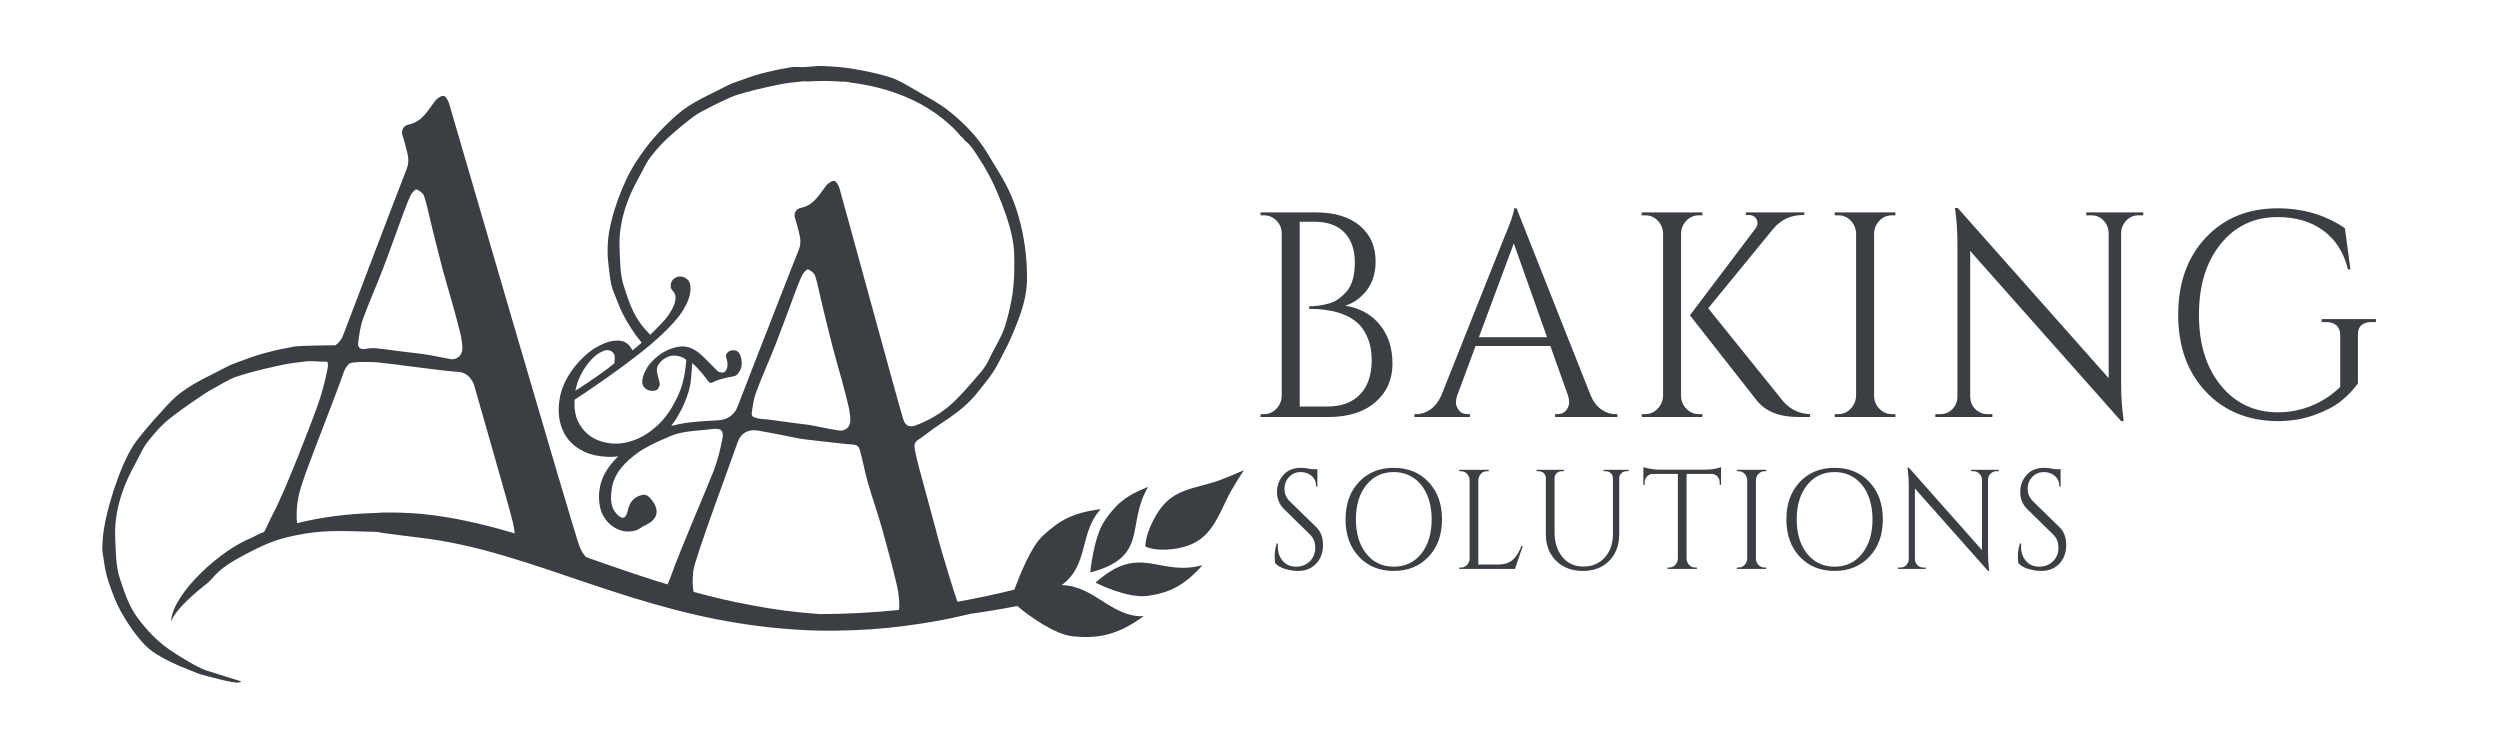 <svg xmlns="http://www.w3.org/2000/svg" viewBox="0 0 1239 366" width="1239" height="366">
	<defs>
		<clipPath clipPathUnits="userSpaceOnUse" id="cp1">
			<path d="M0 0L1239 0L1239 366L0 366Z" />
		</clipPath>
	</defs>
	<style>
		tspan { white-space:pre }
		.shp0 { fill: #3b3e43 } 
	</style>
	<g id="Page 1" clip-path="url(#cp1)">
		<path id="Path 1" fill-rule="evenodd" class="shp0" d="M658.14 206.68L624.66 206.68L624.79 205.24L626.44 205.24C628.82 205.24 630.83 204.35 632.53 202.62C634.22 200.88 635.14 198.77 635.21 196.25L635.21 115.69C635.21 113.18 634.36 111.06 632.62 109.32C630.86 107.58 628.82 106.71 626.44 106.71L624.79 106.71L624.66 105.26L651.96 105.26C661.39 105.26 668.71 107.47 673.92 111.85C679.14 116.25 681.75 122.11 681.75 129.46C681.75 135.25 680.29 140.05 677.36 143.87C674.41 147.69 670.85 150.23 666.65 151.48C673.88 152.63 679.6 155.78 683.8 160.9C688.01 166.02 690.12 172.46 690.12 180.24C690.12 188.01 687.31 194.37 681.67 199.29C676.04 204.21 668.2 206.68 658.14 206.68ZM644.14 201.47L657.87 201.47C664.81 201.47 670.22 199.46 674.06 195.44C677.91 191.45 679.82 185.77 679.82 178.43C679.82 174.27 679.14 170.63 677.83 167.49C676.51 164.34 674.83 161.86 672.82 160.03C667.53 155.4 659.56 153.07 648.96 153.07L648.82 153.07L648.82 151.76L650.1 151.76C650.9 151.76 652.02 151.68 653.46 151.48C654.92 151.28 656.58 150.94 658.4 150.46C660.24 149.98 661.9 149.21 663.35 148.14C664.81 147.09 666.18 145.82 667.45 144.38C670.13 141.19 671.46 136.43 671.46 130.1C671.46 123.78 669.73 118.82 666.31 115.25C662.89 111.68 657.92 109.9 651.41 109.9L644.14 109.9L644.14 201.47ZM800.48 205.24L801.56 205.24L801.56 206.67L770.69 206.67L770.69 205.24L771.93 205.24C773.85 205.24 775.27 204.58 776.25 203.27C777.21 201.96 777.67 200.73 777.67 199.57C777.67 198.42 777.5 197.26 777.14 196.1L768.35 171.48L731.29 171.48L722.1 196.25C721.73 197.41 721.55 198.54 721.55 199.66C721.55 200.76 722.02 201.96 722.99 203.27C723.95 204.58 725.39 205.24 727.33 205.24L728.55 205.24L728.55 206.67L700.97 206.67L700.97 205.24L702.21 205.24C704.48 205.24 706.71 204.45 708.93 202.91C711.12 201.37 712.89 199.1 714.27 196.1L745.3 118.15C748.67 110.33 750.37 105.36 750.37 103.24L751.61 103.24L788.39 196.1C789.67 199.1 791.41 201.37 793.61 202.91C795.81 204.45 798.09 205.24 800.48 205.24ZM732.94 167.13L766.72 167.13L750.24 120.62L732.94 167.13ZM897.09 206.67L891.19 206.67C881.86 206.67 875 203.93 870.61 198.42L837.53 156.26L869.92 113.37C870.65 112.41 871.03 111.54 871.03 110.77C871.03 110 870.88 109.32 870.61 108.73C869.87 107.28 868.56 106.55 866.63 106.55L865.25 106.55L865.25 105.26L894.2 105.26L894.2 106.55L893.66 106.55C887.63 106.55 882.67 108.83 878.84 113.37L846.59 152.78L884.06 199.29C887.71 203.16 892.05 205.13 897.09 205.24L897.09 206.67ZM841.92 205.24L843.7 205.24L843.7 206.67L813.63 206.67L813.63 205.24L815.42 205.24C817.81 205.24 819.85 204.33 821.54 202.54C823.24 200.76 824.13 198.62 824.22 196.1L824.22 115.69C824.13 113.18 823.24 111.06 821.54 109.32C819.85 107.58 817.81 106.71 815.42 106.71L813.63 106.71L813.63 105.26L843.7 105.26L843.7 106.71L841.92 106.71C839.55 106.71 837.5 107.58 835.8 109.32C834.12 111.06 833.23 113.18 833.13 115.69L833.13 196.1C833.13 198.62 834.01 200.76 835.74 202.54C837.48 204.33 839.55 205.24 841.92 205.24ZM911.09 205.24C913.46 205.24 915.51 204.33 917.2 202.54C918.89 200.76 919.79 198.62 919.88 196.11L919.88 115.69C919.79 113.19 918.89 111.06 917.2 109.32C915.51 107.58 913.46 106.71 911.09 106.71L909.31 106.71L909.31 105.27L939.35 105.27L939.35 106.71L937.6 106.71C935.2 106.71 933.18 107.58 931.49 109.32C929.78 111.06 928.89 113.19 928.8 115.69L928.8 196.11C928.8 198.62 929.67 200.76 931.4 202.54C933.15 204.33 935.2 205.24 937.6 205.24L939.35 205.24L939.35 206.68L909.31 206.68L909.31 205.24L911.09 205.24ZM1059.75 106.71C1057.45 106.71 1055.5 107.55 1053.85 109.24C1052.2 110.93 1051.33 112.98 1051.23 115.4L1051.23 190.16C1051.23 195.76 1051.55 201.09 1052.2 206.11L1052.48 208.71L1051.23 208.71L976.43 124.38L976.43 196.54C976.52 199.92 977.94 202.43 980.68 204.07C981.97 204.85 983.33 205.24 984.8 205.24L987.43 205.24L987.43 206.67L959.14 206.67L959.14 205.24L961.73 205.24C964.04 205.24 966 204.39 967.66 202.69C969.3 201.01 970.1 198.91 970.1 196.39L970.1 121.2C970.1 115.3 969.79 110.03 969.17 105.4L968.87 103.08L970.26 103.08L1045.05 187.4L1045.05 115.54C1044.96 113.04 1044.09 110.93 1042.44 109.24C1040.79 107.55 1038.83 106.71 1036.55 106.71L1033.94 106.71L1033.94 105.26L1062.22 105.26L1062.22 106.71L1059.75 106.71ZM1093.16 194.07C1084.07 184.43 1079.5 171.72 1079.5 155.97C1079.5 140.22 1084.07 127.5 1093.16 117.78C1102.27 108.09 1114.14 103.24 1128.78 103.24C1141.41 103.24 1152.52 106.52 1162.14 113.1L1164.88 133.52L1163.65 133.52C1161.63 125.2 1157.58 118.81 1151.5 114.32C1145.42 109.83 1137.82 107.58 1128.78 107.58C1117.16 107.58 1107.76 112.02 1100.57 120.91C1093.38 129.8 1089.8 141.48 1089.8 155.97C1089.8 170.46 1093.38 182.11 1100.57 190.95C1107.76 199.79 1117.16 204.26 1128.78 204.35C1134.73 204.35 1140.38 203.24 1145.73 201.03C1151.1 198.81 1155.79 195.71 1159.8 191.76L1159.8 166.11C1159.8 163.98 1159.19 162.37 1157.96 161.25C1156.72 160.15 1154.99 159.6 1152.8 159.6L1150.61 159.6L1150.61 158.14L1177.5 158.14L1177.5 159.6L1175.45 159.6C1173.18 159.6 1171.43 160.15 1170.23 161.25C1169.03 162.37 1168.5 163.98 1168.59 166.11L1168.59 190.02C1166.21 193.3 1163.37 196.25 1160.09 198.86C1156.78 201.47 1152.38 203.77 1146.84 205.74C1141.29 207.72 1135.3 208.71 1128.78 208.71C1114.14 208.61 1102.27 203.73 1093.16 194.07ZM631.96 279.08C631.82 278.44 631.75 277.17 631.75 275.29C631.75 273.42 632.08 271.44 632.74 269.33L633.35 269.33C633.31 269.84 633.28 270.37 633.28 270.88C633.28 273.73 634.1 276.1 635.74 277.99C637.38 279.9 639.55 280.84 642.26 280.84C645.04 280.84 647.35 279.95 649.14 278.18C650.93 276.39 651.84 274.17 651.84 271.48C651.84 268.79 650.97 266.6 649.24 264.92L636.47 252.42C634.08 250.08 632.88 247.26 632.88 243.93C632.88 240.6 633.94 237.77 636.05 235.4C638.14 233.04 641 231.86 644.58 231.86C646.26 231.86 648.17 232.09 650.3 232.55L652.89 232.55L652.89 241.19L652.3 241.19C652.3 238.99 651.58 237.23 650.14 235.93C648.69 234.62 646.85 233.96 644.58 233.96C642.32 233.96 640.43 234.75 638.9 236.35C637.37 237.94 636.6 239.92 636.6 242.31C636.6 244.7 637.48 246.76 639.26 248.49L652.36 261.27C654.58 263.42 655.68 266.36 655.68 270.1C655.68 273.85 654.55 276.93 652.3 279.34C650.03 281.75 647.03 282.95 643.25 282.95C641.3 282.95 639.23 282.63 637.03 282C634.84 281.37 633.15 280.4 631.96 279.08Z" />
		<path id="Path 2" fill-rule="evenodd" class="shp0" d="M673.47 238.9C677.87 234.21 683.63 231.86 690.72 231.86C697.82 231.86 703.57 234.21 708.01 238.9C712.44 243.61 714.66 249.77 714.66 257.4C714.66 265.03 712.44 271.19 708.01 275.89C703.57 280.59 697.82 282.95 690.72 282.95C683.63 282.95 677.87 280.59 673.47 275.89C669.05 271.19 666.85 265.03 666.85 257.4C666.85 249.77 669.05 243.61 673.47 238.9ZM677.12 274.39C680.57 278.69 685.1 280.84 690.75 280.84C696.41 280.84 700.95 278.69 704.39 274.39C707.83 270.08 709.53 264.42 709.53 257.4C709.53 252.77 708.75 248.68 707.21 245.13C705.67 241.56 703.45 238.82 700.6 236.87C697.74 234.93 694.45 233.96 690.72 233.96C685.1 233.96 680.57 236.11 677.12 240.42C673.69 244.72 671.98 250.38 671.98 257.4C671.98 264.42 673.69 270.08 677.12 274.39ZM724.1 281.26C725.25 281.26 726.24 280.83 727.06 279.96C727.87 279.1 728.31 278.06 728.35 276.84L728.35 237.96C728.31 236.75 727.87 235.71 727.06 234.83C726.24 233.97 725.25 233.54 724.1 233.54L723.23 233.54L723.23 232.84L737.8 232.84L737.8 233.54L736.93 233.54C735.33 233.54 734.12 234.26 733.28 235.71C732.89 236.41 732.67 237.16 732.67 237.96L732.67 279.79L742.19 279.79C745.46 279.79 747.97 279.02 749.71 277.47C751.43 275.92 752.87 273.64 754.02 270.59L754.69 270.59L750.83 281.96L723.23 281.96L723.23 281.26L724.1 281.26ZM807.08 233.54L806.02 233.54C805.08 233.54 804.27 233.85 803.59 234.49C802.9 235.12 802.53 235.91 802.49 236.84L802.49 264.63C802.49 270.1 800.85 274.53 797.57 277.9C794.29 281.26 789.92 282.95 784.46 282.95C779.02 282.95 774.61 281.28 771.21 277.93C767.81 274.59 766.12 270.17 766.12 264.7L766.12 237.05C766.12 235.65 765.54 234.62 764.39 233.96C763.86 233.68 763.26 233.54 762.6 233.54L761.53 233.54L761.53 232.84L775.03 232.84L775.03 233.54L773.97 233.54C773 233.54 772.18 233.85 771.51 234.49C770.84 235.12 770.48 235.93 770.44 236.91L770.44 263.72C770.44 268.82 771.74 272.94 774.33 276.06C776.93 279.21 780.4 280.77 784.73 280.77C789.07 280.77 792.61 279.29 795.31 276.31C798.02 273.34 799.36 269.45 799.36 264.63L799.36 236.91C799.32 235.93 798.97 235.12 798.3 234.49C797.63 233.85 796.82 233.54 795.84 233.54L794.77 233.54L794.77 232.84L807.08 232.84L807.08 233.54ZM852.28 239.08C852.28 237.96 851.91 236.99 851.16 236.17C850.4 235.35 849.52 234.92 848.49 234.87L835.86 234.87L835.86 276.91C835.9 278.13 836.34 279.15 837.16 280C837.98 280.84 838.96 281.26 840.11 281.26L840.99 281.26L840.99 281.96L826.42 281.96L826.42 281.26L827.29 281.26C828.43 281.26 829.42 280.84 830.24 280C831.06 279.15 831.49 278.15 831.55 276.98L831.55 234.87L818.91 234.87C817.84 234.92 816.95 235.35 816.23 236.17C815.48 236.99 815.12 237.96 815.12 239.08L815.12 240.28L814.46 240.35L814.46 231.5C815.12 231.78 816.27 232.07 817.91 232.34C819.54 232.63 821.05 232.77 822.43 232.77L844.9 232.77C847.08 232.77 848.88 232.59 850.32 232.25C851.76 231.89 852.64 231.64 852.95 231.5L852.95 240.35L852.28 240.28L852.28 239.08ZM861.66 281.26C862.81 281.26 863.8 280.83 864.62 279.96C865.43 279.1 865.87 278.06 865.91 276.84L865.91 237.89C865.87 236.68 865.43 235.65 864.62 234.81C863.8 233.96 862.81 233.54 861.66 233.54L860.8 233.54L860.8 232.84L875.37 232.84L875.37 233.54L874.49 233.54C873.34 233.54 872.35 233.96 871.54 234.81C870.72 235.65 870.28 236.68 870.23 237.89L870.23 276.84C870.23 278.06 870.66 279.1 871.49 279.96C872.34 280.83 873.34 281.26 874.49 281.26L875.37 281.26L875.37 281.96L860.8 281.96L860.8 281.26L861.66 281.26ZM891.94 238.9C896.36 234.21 902.11 231.86 909.2 231.86C916.28 231.86 922.05 234.21 926.48 238.9C930.92 243.61 933.13 249.77 933.13 257.4C933.13 265.03 930.92 271.19 926.48 275.89C922.05 280.59 916.28 282.95 909.2 282.95C902.11 282.95 896.36 280.59 891.94 275.89C887.53 271.19 885.33 265.03 885.33 257.4C885.33 249.77 887.53 243.61 891.94 238.9ZM895.6 274.39C899.04 278.69 903.57 280.84 909.23 280.84C914.89 280.84 919.43 278.69 922.86 274.39C926.29 270.08 928.01 264.42 928.01 257.4C928.01 252.77 927.23 248.68 925.69 245.13C924.14 241.56 921.93 238.82 919.07 236.87C916.21 234.93 912.92 233.96 909.2 233.96C903.56 233.96 899.04 236.11 895.6 240.42C892.17 244.72 890.46 250.38 890.46 257.4C890.46 264.42 892.17 270.08 895.6 274.39ZM989.38 233.54C988.28 233.54 987.32 233.95 986.52 234.77C985.72 235.59 985.31 236.58 985.27 237.75L985.27 273.96C985.27 276.68 985.42 279.25 985.72 281.69L985.86 282.95L985.27 282.95L949.02 242.1L949.02 277.05C949.07 278.69 949.76 279.91 951.09 280.7C951.71 281.08 952.37 281.26 953.08 281.26L954.34 281.26L954.34 281.96L940.65 281.96L940.65 281.26L941.92 281.26C943.02 281.26 943.98 280.86 944.76 280.04C945.57 279.22 945.97 278.2 945.97 276.98L945.97 240.56C945.97 237.71 945.82 235.15 945.5 232.91L945.37 231.78L946.04 231.78L982.28 272.62L982.28 237.82C982.23 236.61 981.81 235.59 981.01 234.77C980.21 233.95 979.25 233.54 978.15 233.54L976.89 233.54L976.89 232.84L990.59 232.84L990.59 233.54L989.38 233.54ZM1000.29 279.08C1000.16 278.44 1000.08 277.17 1000.08 275.29C1000.08 273.42 1000.42 271.44 1001.08 269.33L1001.68 269.33C1001.64 269.84 1001.61 270.37 1001.61 270.88C1001.61 273.73 1002.44 276.1 1004.07 277.99C1005.71 279.9 1007.89 280.84 1010.59 280.84C1013.38 280.84 1015.67 279.95 1017.47 278.18C1019.26 276.39 1020.16 274.17 1020.16 271.48C1020.16 268.79 1019.3 266.6 1017.57 264.92L1004.8 252.42C1002.41 250.08 1001.23 247.26 1001.23 243.93C1001.23 240.6 1002.27 237.77 1004.38 235.4C1006.48 233.04 1009.32 231.86 1012.91 231.86C1014.6 231.86 1016.51 232.09 1018.64 232.55L1021.23 232.55L1021.23 241.19L1020.64 241.19C1020.64 238.99 1019.91 237.23 1018.46 235.93C1017.03 234.62 1015.18 233.96 1012.91 233.96C1010.66 233.96 1008.76 234.75 1007.23 236.35C1005.7 237.94 1004.93 239.92 1004.93 242.31C1004.93 244.7 1005.83 246.76 1007.6 248.49L1020.69 261.27C1022.91 263.42 1024.02 266.36 1024.02 270.1C1024.02 273.85 1022.89 276.93 1020.64 279.34C1018.37 281.75 1015.35 282.95 1011.59 282.95C1009.64 282.95 1007.56 282.63 1005.37 282C1003.17 281.37 1001.48 280.4 1000.29 279.08ZM226.93 184.29C218.97 183.81 192.93 180.07 186.78 179.55C186.05 179.44 174.55 179.01 173.13 180.21C172.92 180.39 172.73 180.58 172.54 180.77C172.4 180.91 172.27 181.07 172.15 181.23C172.09 181.29 172.05 181.36 172 181.42C171.28 182.35 170.67 183.47 170.22 184.83C167.46 193.11 154.95 224.8 152.19 232.62C150.14 238.39 147.86 244.33 147.28 250.35C146.97 253.54 146.89 256.76 147.29 259.88C141.46 260.5 135.19 264.26 129.56 265.84C131.47 263.32 133.68 257.61 135.29 254.64C141.52 243.16 154.99 207.7 157.06 201.97C159.31 195.74 161.09 189.27 162.33 182.76C162.63 181.21 162.58 180.07 162.22 179.27C160.78 179.38 154.24 178.84 152.46 179.03C147.93 179.51 143.39 180.03 138.95 181.02C131.72 182.63 124.45 184.26 117.43 186.6C113.01 188.07 109.04 190.89 104.83 193.04C101.92 194.52 86.12 205.35 81.45 209.69C78.33 212.59 75.56 215.94 72.91 219.32C71.28 221.41 70.11 223.89 68.88 226.28C66.59 230.71 64.12 235.08 62.24 239.7C58.74 248.31 56.63 257.31 57.1 266.7C57.43 273.56 57.32 280.51 59.54 287.15C61.82 293.94 63.93 300.62 68.43 306.54C73.17 312.78 77.79 317.63 83.93 321.93C88.25 324.95 97.94 330.87 102.25 332.28C106.12 333.56 119.51 337.67 119.51 337.67C118.5 339.16 113.77 337.99 100.04 334.41C98.07 333.9 90.8 330.72 88.79 330C83.44 327.64 75.93 323.95 71.9 319.75C68.82 316.55 66.07 312.96 63.65 309.23C61.06 305.26 58.6 301.1 56.87 296.7C54.66 291.12 52.48 285.32 51.7 279.42C50.76 272.26 50.4 274.06 50.95 266.83C51.9 254.31 59.29 231.25 66.04 220.81C69.76 215.07 82.97 200.35 86.56 197.13C94.21 190.27 103.65 186.52 112.49 181.75C115.18 180.31 118.17 179.44 121.03 178.33C129.16 175.18 137.61 173.2 146.15 171.71C148.36 171.32 165.07 171.05 166.26 171.11C167.95 169.92 169.28 168.23 170.1 166.04C172.39 159.95 198.7 90.83 201.56 83.69C202.87 80.43 202.38 77.35 201.47 74.2C200.87 72.1 200.46 69.93 199.69 67.9C198.47 64.7 199.82 62.29 202.55 61.73C209.24 60.35 211.93 54.85 215.55 50.12C216.55 48.82 218.43 47.45 219.85 47.5C220.83 47.54 222.15 49.84 222.59 51.35C225.19 60.11 283.64 261.3 287.28 271.02C288.25 273.59 292.18 281.11 303.06 282.49C302.85 283.23 302.71 284.01 302.71 284.81C302.7 285.16 302.72 285.5 302.73 285.85C288.06 276.87 270.97 274.03 255.37 267.29C255.2 264.3 254.77 261.29 254.06 258.42C251.61 248.54 236.28 195.75 235.02 191.05C234.71 189.9 234.22 188.97 233.6 188.22C232.32 186.08 230.1 184.49 226.93 184.29ZM226.05 177.63C228.8 176.43 229.26 174.08 229.13 171.31C228.83 169.37 228.67 167.39 228.2 165.49C227.06 160.84 225.83 156.21 224.54 151.6C222.95 145.89 221.19 140.23 219.66 134.51C217.78 127.49 216.06 120.43 214.28 113.39C213.95 112.08 213.65 110.77 213.33 109.47C212.32 105.33 211.52 101.11 210.15 97.1C209.67 95.71 207.9 94.45 206.44 93.88C205.89 93.68 204.2 95.45 203.62 96.62C202.24 99.42 201.13 102.36 200.05 105.29C196.58 114.65 193.28 124.08 189.73 133.4C186.57 141.66 182.91 149.74 179.91 158.05C178.55 161.8 178.01 165.91 177.49 169.9C177.21 172.1 178.45 173.38 180.97 172.94C182.75 172.62 184.62 172.4 186.42 172.59C192.56 173.25 198.68 174.23 204.83 174.87C211.11 175.51 214.89 176.37 223.46 178C224.16 178.13 225.26 177.98 226.05 177.63Z" />
		<path id="Path 3" fill-rule="evenodd" class="shp0" d="M509.01 136.97C509.11 146.52 506.58 154.17 502.17 164.78C499.44 171.36 498.72 172.07 495.75 178.09C491.86 185.97 488.28 189.54 484.66 194.25C480.82 199.22 476.09 203.21 470.4 207.18C467.89 208.93 465.25 210.53 462.77 212.35C461.21 213.49 457.88 216.02 457.49 216.28C453.61 219.01 452.67 219.04 453.49 223.29C454.63 229.19 456.38 234.98 457.92 240.8C459.71 247.54 461.57 254.26 463.39 260.99C464.56 265.29 465.62 269.62 466.91 273.87C469.39 282.01 471.72 290.2 474.5 298.23C483.85 296.58 493.23 294.58 502.68 292.24C505.48 284.97 510.82 271.17 516.71 265.64C524.88 257.96 531.76 254.03 545.54 252.36C534.85 263.72 539.83 280.02 526.17 289.98C542.39 290.3 550.87 305.99 566.8 305.4C553.78 314.87 544.01 316.62 531.62 315.34C522.63 314.41 510.09 305.36 504.14 300.34C496.44 301.83 488.78 303.11 481.17 304.18C475.66 305.49 469.31 306.91 462.14 308.13C453.15 309.64 442.94 311.13 431.69 311.87C420.46 312.59 408.21 312.93 395.28 312.08C382.36 311.28 368.74 309.62 354.87 306.86C340.99 304.12 326.87 300.35 312.77 295.97C298.67 291.58 284.56 286.68 270.54 281.97C256.5 277.33 242.49 272.92 228.53 269.93C221.54 268.41 214.59 267.2 207.69 266.45C204.26 266.08 191.43 264.33 191.1 264.33C190.79 264.32 187.19 263.71 186.9 263.63C186.09 263.39 186.9 263.63 186.9 263.63C173.44 263.33 163.11 262.45 150.95 264.5C138.69 266.56 132.91 268.78 121.34 274.87C107.75 282.04 107.38 284.71 103.24 288.63C102.2 289.61 88.04 299.98 84.74 307.97C85.57 293.99 109.78 272.1 125.04 266.4C131.5 262.62 135.66 262.42 146.15 259.59C152.54 257.85 159.21 256.66 166.05 255.76C172.88 254.85 179.9 254.42 187.01 254.19L189.68 254.03L191.09 254.01L195.05 254.01L197.82 254.06C201.54 254.17 205.16 254.35 208.85 254.68C216.2 255.42 223.61 256.57 230.94 258.14C245.62 261.2 260.07 265.7 274.24 270.52C288.43 275.29 302.36 280.44 316.16 284.97C321.07 286.6 325.96 288.16 330.82 289.63C331.55 288.03 332.25 286.3 332.92 284.42C337.04 272.73 351.7 238.75 353.69 233.34C355.86 227.45 356.8 223.55 358.03 217.39C358.85 213.24 357.16 212.13 353.06 212.64C348.75 213.18 344.38 213.37 340.08 214.02C337.33 214.45 334.51 215.11 331.98 216.25C328.87 217.64 325.66 218.96 322.6 220.5C321.36 221.25 320.12 221.94 318.87 222.54C318.01 223.06 317.16 223.6 316.34 224.19C310.06 228.75 304.18 234.28 303.11 242.79C302.61 246.84 302.39 251.18 305.53 254.6C308.28 257.61 310.15 257.25 311.07 253.23C311.9 249.56 313.44 246.86 317.15 245.6C319.26 244.88 320.73 245.15 322.28 246.91C327.3 252.6 326.27 257.55 319.39 260.5C318.01 261.09 316.84 262.31 315.43 262.77C306.92 265.53 298.95 259.1 297.36 251.22C295.97 244.3 297.45 237.64 301.37 232.01C302.85 229.9 304.54 227.97 306.37 226.17C304.63 226.38 302.96 226.49 301.45 226.43C296.93 226.26 293.07 225.44 289.9 224C286.73 222.54 284.17 220.7 282.21 218.47C280.26 216.25 278.86 213.71 278 210.86C277.15 208.01 276.78 205.07 276.9 202.02C276.95 200.54 277.15 198.85 277.48 196.94C277.83 195.04 278.44 193.03 279.33 190.91C280.21 188.8 281.42 186.58 282.97 184.25C284.52 181.93 286.49 179.6 288.88 177.27C290.8 175.38 292.68 173.87 294.52 172.73C296.37 171.59 298.06 170.72 299.58 170.11C301.09 169.51 302.45 169.13 303.65 168.98C304.84 168.83 305.75 168.77 306.37 168.79C307.59 168.84 308.62 169.05 309.45 169.44C310.28 169.82 310.94 170.26 311.42 170.75C311.9 171.24 312.31 171.74 312.63 172.26C312.96 172.78 313.23 173.24 313.44 173.64C314.71 172.67 316.16 171.47 317.78 170.05C317.86 169.99 317.93 169.91 318.02 169.84C316.21 167.65 314.5 165.37 312.98 162.99C310.56 159.21 308.25 155.24 306.64 151.05C304.59 145.75 302.99 142.93 302.3 137.33C301.46 130.53 300.75 126.13 301.33 119.28C302.31 107.43 308.71 90.14 315.18 80.3C318.75 74.89 320.68 72.22 324.93 67.36C327.9 63.95 332.03 59.94 335.46 56.93C342.76 50.48 351.73 47.01 360.15 42.56C362.7 41.21 365.54 40.41 368.25 39.39C375.98 36.46 384 34.65 392.11 33.31C394.21 32.96 396.4 33.33 398.55 33.24C401.62 33.11 404.7 32.58 407.77 32.72C412.85 32.95 417.96 33.27 422.97 34.13C429.14 35.19 435.33 36.45 441.28 38.35C445.38 39.67 449.21 42.04 452.98 44.26C459.23 47.94 465.82 51.26 471.37 55.87C478.17 61.52 484.52 67.88 489.17 75.67C492.34 80.98 495.74 86.16 498.61 91.62C505.72 105.15 508.87 121.74 509.01 136.97ZM445.69 300.67C445.7 297.05 445.29 293.35 444.45 289.83C442.2 280.45 439.74 271.11 437.11 261.83C434.97 254.26 432.34 246.84 430.14 239.28C428.85 234.86 428.03 230.3 426.86 225.84C426 222.55 426 220.5 422.65 220.33C418.64 220.13 402.71 218.12 399.25 217.79C395.82 217.45 392.16 216.45 388.74 215.85C385.14 215.22 382.29 214.52 378.69 213.94C377.36 213.72 374.72 213.15 373.43 213.22C369.46 213.42 366.88 215.36 365.49 219.42C362.82 227.24 344.19 277.19 343.61 282.89C343.22 286.66 343.08 290.1 343.74 293.34C347.86 294.46 351.95 295.51 356.02 296.47L359.6 297.31C360.78 297.57 361.95 297.8 363.13 298.06C363.83 298.3 364.54 298.46 365.26 298.52C375.75 300.73 386.05 302.41 395.97 303.44C399.38 303.79 402.74 304.08 406.05 304.34C419.19 304.32 432.29 303.65 445.41 302.3C445.59 301.79 445.69 301.25 445.69 300.67ZM501.53 117.12C499.96 109.77 497.27 102.6 494.37 95.65C491.89 89.69 488.81 83.9 485.26 78.53C483.2 75.4 481.27 71.92 478.15 69.64C477.64 68.81 476.97 68.08 476.14 67.51C469.07 58.88 458.49 52.06 449.14 48.12C440.38 44.43 430.91 42.05 421.33 40.9C421.19 40.87 421.04 40.81 420.9 40.78C420.17 40.57 419.38 40.48 418.61 40.47C418.12 40.47 417.64 40.48 417.15 40.48C411.43 40.02 405.71 40 400.09 40.4C399.4 40.3 398.71 40.23 398.04 40.3C393.75 40.72 389.43 41.17 385.22 42.08C378.35 43.54 371.46 45.03 364.78 47.19C360.59 48.55 346.93 55.43 344.48 57.24C339.63 60.8 334.98 64.71 330.53 68.78C327.56 71.51 324.91 74.66 322.38 77.85C320.82 79.81 319.69 82.15 318.51 84.41C316.3 88.59 313.93 92.71 312.12 97.07C308.74 105.21 306.69 113.72 307.06 122.63C307.33 129.13 307.18 135.71 309.24 142.02C311.35 148.48 313.31 154.82 317.54 160.48C319 162.44 320.6 164.22 322.27 165.93C322.36 165.84 322.46 165.75 322.55 165.66C324.11 164.16 325.57 162.69 326.93 161.26C328.28 159.82 329.41 158.58 330.29 157.52C331.17 156.46 332.13 154.97 333.17 153.05C334.19 151.14 334.75 149.4 334.8 147.84C334.83 146.98 334.72 146.27 334.48 145.71C334.23 145.16 333.92 144.68 333.55 144.27C333.11 143.78 332.8 143.38 332.62 143.06C332.44 142.74 332.36 142.27 332.39 141.64C332.44 140.08 332.98 138.91 334.01 138.13C335.04 137.35 336.09 136.98 337.16 137.02C338.47 137.07 339.66 137.58 340.74 138.56C341.81 139.54 342.31 141.16 342.23 143.43C342.12 146.48 340.91 149.87 338.62 153.62C336.33 157.36 332.4 161.78 326.83 166.89C324.36 169.21 321.35 171.77 317.79 174.57C314.23 177.36 310.51 180.18 306.64 183C302.77 185.81 298.93 188.54 295.1 191.17C291.28 193.8 287.83 196.11 284.76 198.1L284.72 199.04C284.59 202.79 285.12 205.95 286.33 208.54C287.54 211.14 289.11 213.27 291.05 214.95C292.98 216.63 295.13 217.84 297.48 218.59C299.83 219.35 302.12 219.77 304.34 219.86C306.72 219.95 309.23 219.64 311.87 218.92C314.51 218.2 317.08 217.09 319.6 215.58C322.12 214.07 324.52 212.17 326.85 209.88C329.16 207.58 331.22 204.91 333.02 201.85C334.17 199.85 335.16 197.96 336 196.16C336.83 194.35 337.52 192.53 338.04 190.72C338.57 188.9 339.01 187 339.35 185.02C339.69 183.04 339.94 180.84 340.12 178.43C339.52 177.78 338.68 177.26 337.58 176.86C336.48 176.46 335.36 176.25 334.2 176.2C333.29 176.17 332.34 176.32 331.36 176.68C330.39 177.03 329.47 177.54 328.6 178.21C327.73 178.88 327.01 179.66 326.44 180.53C325.87 181.41 325.56 182.36 325.53 183.37C325.51 183.92 325.59 184.55 325.81 185.26C326.01 185.97 326.17 186.64 326.3 187.28C326.43 187.91 326.58 188.52 326.75 189.11C326.92 189.7 327 190.19 326.98 190.58C326.97 190.98 326.72 191.61 326.23 192.49C325.73 193.37 324.68 193.78 323.07 193.72C321.84 193.67 320.72 193.24 319.72 192.42C318.71 191.6 318.23 190.4 318.3 188.85C318.35 187.28 319 185.33 320.24 183C321.48 180.65 323.6 178.33 326.61 176.02C327.8 175.13 328.99 174.4 330.2 173.82C331.42 173.24 332.55 172.79 333.6 172.48C334.64 172.17 335.57 171.95 336.38 171.83C337.2 171.71 337.79 171.65 338.18 171.66C339.79 171.73 341.22 172.02 342.47 172.53C343.72 173.05 344.9 173.74 346.02 174.6C347.14 175.47 348.27 176.49 349.41 177.67C350.56 178.85 351.81 180.09 353.14 181.39C353.81 182.04 354.33 182.57 354.69 182.98C355.06 183.38 355.42 183.71 355.75 183.96C356.09 184.2 356.43 184.37 356.77 184.46C357.11 184.55 357.56 184.61 358.09 184.63C358.71 184.66 359.25 184.33 359.74 183.64C360.23 182.96 360.49 182.11 360.53 181.09C360.55 180.46 360.53 179.92 360.47 179.44C360.41 178.97 360.31 178.54 360.18 178.14C360.04 177.75 359.93 177.39 359.87 177.07C359.81 176.76 359.77 176.52 359.78 176.37C359.81 175.66 360.18 175.02 360.89 174.42C361.6 173.82 362.5 173.54 363.57 173.58C365.11 173.64 366.17 174.39 366.77 175.82C367.37 177.25 367.64 178.75 367.59 180.3C367.54 181.63 367.25 182.76 366.72 183.67C366.17 184.6 365.68 185.27 365.19 185.73C364.79 186.1 364.34 186.34 363.84 186.44C363.34 186.54 362.77 186.65 362.16 186.78C361.15 186.9 359.72 187.22 357.86 187.73C356 188.24 354.51 188.79 353.42 189.38C352.79 189.75 352.25 189.82 351.8 189.61C351.35 189.4 350.97 189.05 350.68 188.57C350.54 188.33 350.23 187.89 349.75 187.24C349.28 186.6 348.69 185.87 347.99 185.06C347.29 184.25 346.52 183.38 345.67 182.45C344.82 181.52 343.95 180.68 343.06 179.94C343.04 180.49 342.98 181.21 342.92 182.11C342.84 183 342.77 183.94 342.7 184.92C342.62 185.89 342.54 186.83 342.47 187.72C342.4 188.62 342.32 189.34 342.22 189.88C342.12 190.75 341.81 192.06 341.33 193.84C340.84 195.62 340.11 197.65 339.14 199.91C338.18 202.19 336.91 204.6 335.36 207.16C334.56 208.47 333.65 209.78 332.65 211.07C333.98 210.74 335.32 210.43 336.67 210.16C343.03 208.92 349.58 208.66 356.07 208.29C360.33 208.05 363.9 205.79 365.51 201.6C367.71 195.85 369.94 190.1 372.18 184.36C377.41 170.96 393.12 130.55 395.88 123.8C397.14 120.72 396.7 117.81 395.87 114.8C395.3 112.81 394.93 110.75 394.22 108.82C393.08 105.78 394.38 103.51 396.96 103C403.32 101.74 405.9 96.55 409.37 92.1C410.32 90.87 412.11 89.59 413.46 89.65C414.39 89.69 415.62 91.89 416.04 93.32C418.44 101.65 445.2 199.9 447.56 207.53C448.65 211.06 450.66 212.03 454.04 210.75C461.78 207.82 468.67 203.43 474.46 197.44C478.53 193.23 482.42 188.83 486.19 184.33C487.87 182.33 489.32 180.01 490.41 177.63C492.86 172.29 496.56 166.88 498.3 160.99C500.09 154.98 500.31 153.25 501.23 149.04C502.14 144.86 502.68 137.83 502.68 133.56C502.68 127.17 502.85 123.29 501.53 117.12ZM285.15 193.66C289.41 190.93 293.19 188.4 296.5 186.06C299.82 183.73 302.46 181.74 304.45 180.09C304.54 179.55 304.6 178.99 304.63 178.4L304.66 177.29C304.71 176.19 304.37 175.3 303.67 174.61C302.96 173.92 302.08 173.56 301 173.51C300.16 173.48 298.89 173.92 297.21 174.83C295.52 175.74 293.76 177.3 291.91 179.49C290.06 181.85 288.58 184.18 287.5 186.48C286.41 188.78 285.63 191.17 285.15 193.66ZM421.41 207.08C421.14 205.23 421.01 203.36 420.58 201.56C419.53 197.14 418.39 192.74 417.2 188.35C415.73 182.94 414.1 177.56 412.69 172.12C410.95 165.46 409.37 158.75 407.73 152.06C407.43 150.82 407.15 149.58 406.86 148.33C405.92 144.4 405.21 140.4 403.94 136.59C403.49 135.26 401.82 134.05 400.44 133.51C399.92 133.3 398.3 134.97 397.74 136.08C396.41 138.72 395.34 141.49 394.3 144.27C390.96 153.11 387.77 162.02 384.33 170.82C381.27 178.63 377.76 186.26 374.85 194.11C373.53 197.65 373.14 200.54 372.62 204.32C372.33 206.4 373.26 206.74 375.14 207.25C376.8 207.7 379.22 207.75 380.92 207.94C386.74 208.62 392.53 209.6 398.35 210.25C404.3 210.91 407.8 212.17 415.99 213.37C416.67 213.47 417.7 213.36 418.46 213.04C421.07 211.92 421.52 209.7 421.41 207.08ZM595.94 280.09C586.91 290.41 579.3 293.77 568.98 295.3C558.66 296.82 542.96 288.77 542.96 288.77C565.19 268.79 574.17 286.02 595.94 280.09ZM540.32 283.7C540.32 283.7 541.98 266.26 547.34 258.28C552.68 250.3 557.75 245.59 569.05 241.3C557.81 260.07 569.81 276.01 540.32 283.7ZM567.64 270.81C567.64 270.81 567.39 265.95 571.63 257.73C579.04 243.38 587.58 243.08 601.24 239.08C605.64 237.79 616.48 233.06 616.48 233.06C616.48 233.06 610.87 241.33 607.87 247.65C601.59 260.93 597.58 270.08 581.21 272.14C571.83 273.31 567.64 270.81 567.64 270.81Z" />
	</g>
</svg>
